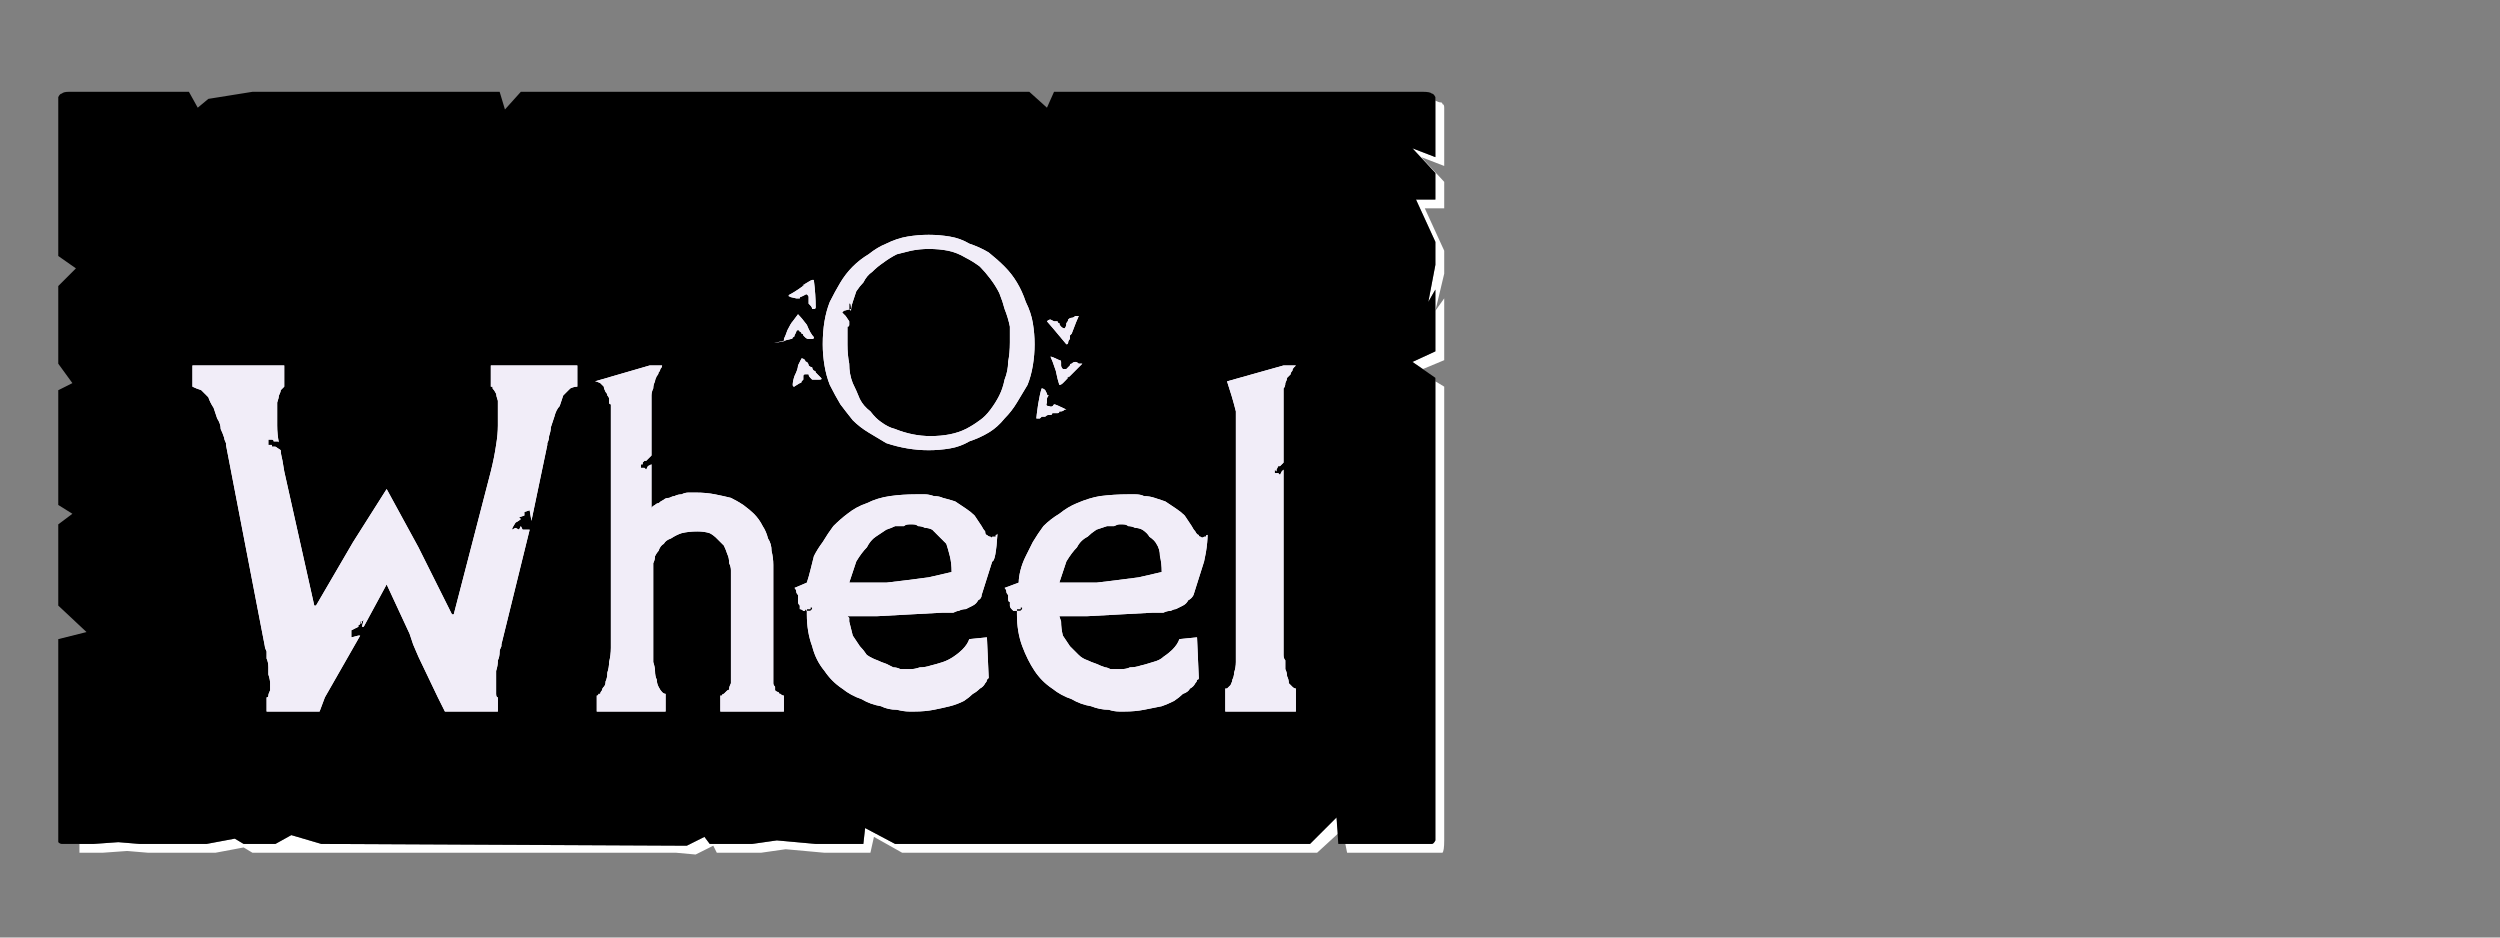 <?xml version="1.0" encoding="UTF-8" standalone="no"?>
<svg xmlns:ffdec="https://www.free-decompiler.com/flash" xmlns:xlink="http://www.w3.org/1999/xlink" ffdec:objectType="frame" height="26.55px" width="70.8px" xmlns="http://www.w3.org/2000/svg">
  <rect width="100%" height="100%" fill="#808080" stroke="none"/>
  <g transform="matrix(1.0, 0.0, 0.0, 1.0, 0.2, 0.4)">
    <use ffdec:characterId="27" height="26.0" transform="matrix(1.0, 0.0, 0.0, 1.0, 0.0, 0.0)" width="41.75" xlink:href="#shape0"/>
    <use ffdec:characterId="140" height="26.0" transform="matrix(1.0, 0.0, 0.0, 1.0, 0.0, 0.0)" width="41.75" xlink:href="#shape1"/>
    <use ffdec:characterId="140" height="26.0" transform="matrix(1.0, 0.0, 0.0, 1.0, 0.0, 0.0)" width="41.75" xlink:href="#shape1"/>
  </g>
  <defs>
    <g id="shape0" transform="matrix(1.0, 0.0, 0.0, 1.0, 0.0, 0.0)">
      <path d="M40.45 2.45 Q40.45 2.5 40.45 2.5 40.45 2.55 40.45 2.55 40.45 2.55 40.45 2.6 L40.45 4.05 39.8 3.8 40.45 4.5 40.45 5.25 39.9 5.25 40.45 6.45 40.45 7.1 40.25 8.15 40.45 7.8 40.45 9.55 39.8 9.85 40.1 10.05 40.7 9.8 40.7 8.05 40.45 8.4 40.7 7.35 40.7 6.7 40.15 5.5 40.7 5.5 40.7 4.75 40.05 4.05 40.7 4.3 40.7 2.85 Q40.7 2.8 40.7 2.8 40.7 2.7 40.7 2.65 40.7 2.55 40.65 2.55 40.65 2.5 40.6 2.5 40.55 2.5 40.45 2.45 L40.45 2.45 M40.45 10.4 L40.45 22.5 40.45 23.15 Q40.45 23.4 40.45 23.4 40.4 23.5 40.35 23.5 40.3 23.5 40.1 23.5 L39.45 23.5 38.8 23.5 37.9 23.5 37.95 23.75 39.05 23.75 39.7 23.75 40.35 23.75 Q40.6 23.75 40.65 23.75 40.7 23.7 40.7 23.4 L40.7 22.75 40.7 10.55 40.45 10.4 M37.65 22.75 L36.9 23.5 25.15 23.5 24.3 23.05 24.25 23.5 23.2 23.5 22.9 23.5 21.8 23.4 21.1 23.5 19.9 23.5 19.75 23.3 19.25 23.55 8.9 23.5 8.05 23.25 7.6 23.5 6.7 23.5 6.45 23.35 5.65 23.5 5.05 23.5 4.4 23.5 3.75 23.5 3.15 23.45 2.45 23.5 2.05 23.5 Q2.05 23.5 2.05 23.65 2.05 23.7 2.05 23.75 2.05 23.75 2.05 23.75 2.05 23.75 2.05 23.75 L2.7 23.75 3.4 23.7 4.0 23.75 4.65 23.75 5.25 23.75 5.9 23.75 6.7 23.6 6.95 23.75 7.85 23.75 18.15 23.75 18.95 23.75 19.5 23.8 20.0 23.55 20.1 23.75 21.35 23.75 22.05 23.65 23.15 23.75 23.45 23.75 24.45 23.75 24.55 23.3 25.35 23.75 37.1 23.75 37.7 23.2 37.65 22.75" fill="#ffffff" fill-rule="evenodd" stroke="none"/>
      <path d="M1.85 2.2 L5.15 2.2 5.4 2.65 5.7 2.4 6.95 2.2 13.95 2.2 14.1 2.7 14.55 2.2 15.85 2.2 28.95 2.2 29.45 2.65 29.65 2.2 30.3 2.2 40.1 2.2 Q40.3 2.2 40.35 2.25 40.4 2.25 40.45 2.35 40.45 2.4 40.45 2.55 40.45 2.55 40.45 2.6 L40.45 4.05 39.8 3.8 40.45 4.5 40.45 5.25 39.9 5.25 40.45 6.45 40.45 7.1 40.25 8.15 40.45 7.8 40.45 9.55 39.8 9.85 40.45 10.3 40.45 22.5 40.45 23.15 Q40.45 23.4 40.45 23.4 40.4 23.5 40.35 23.5 40.3 23.5 40.1 23.5 L39.45 23.5 38.8 23.5 37.7 23.5 37.65 22.75 36.9 23.5 25.15 23.5 24.3 23.05 24.25 23.5 23.2 23.5 22.9 23.5 21.8 23.4 21.1 23.5 19.9 23.5 19.75 23.3 19.25 23.55 8.9 23.5 8.05 23.25 7.6 23.5 6.7 23.5 6.45 23.35 5.65 23.5 5.05 23.5 4.4 23.5 3.75 23.5 3.15 23.45 2.45 23.5 1.85 23.5 Q1.8 23.5 1.8 23.5 1.8 23.5 1.8 23.5 1.6 23.5 1.55 23.5 1.5 23.5 1.45 23.45 1.45 23.4 1.45 23.2 1.45 23.2 1.45 23.2 1.45 23.2 1.45 23.2 1.45 23.15 1.45 23.15 L1.45 17.7 2.25 17.5 1.45 16.75 1.45 16.1 1.45 15.45 1.45 14.45 1.85 14.15 1.45 13.9 1.45 10.65 1.85 10.45 1.45 9.9 1.45 9.0 1.45 8.35 1.45 7.7 1.95 7.2 1.45 6.85 1.45 2.6 Q1.45 2.55 1.45 2.55 1.45 2.4 1.45 2.35 1.5 2.25 1.55 2.25 1.6 2.2 1.75 2.2 1.8 2.2 1.8 2.2 1.8 2.2 1.8 2.2 1.8 2.2 1.8 2.2 1.85 2.2 1.85 2.2 L1.85 2.2" fill="#000000" fill-rule="evenodd" stroke="none"/>
    </g>
    <g id="shape1" transform="matrix(1.0, 0.0, 0.0, 1.0, 0.0, 0.0)">
      <path d="M10.0 17.6 L10.0 17.6 10.0 17.6 10.0 17.6 9.95 17.6 9.75 17.65 9.75 17.45 9.85 17.4 9.85 17.4 9.95 17.35 Q9.95 17.35 9.95 17.3 10.0 17.3 10.0 17.25 10.0 17.25 10.0 17.2 10.0 17.2 10.0 17.15 10.0 17.1 10.0 17.05 10.0 17.05 10.0 17.0 10.0 16.95 10.0 16.9 10.0 16.85 10.0 16.8 L10.0 16.85 10.0 17.2 10.05 17.2 Q10.05 17.2 10.0 17.25 10.0 17.25 10.0 17.25 10.05 17.25 10.05 17.25 L10.05 17.2 10.1 17.15 10.05 17.35 10.1 17.35 10.1 17.35 10.75 16.15 11.4 17.55 11.5 17.85 11.65 18.2 11.7 17.95 11.65 18.2 12.2 19.35 12.4 19.75 12.4 19.75 13.85 19.75 13.9 19.75 13.9 19.35 Q13.85 19.35 13.85 19.25 13.85 19.2 13.85 19.1 13.85 19.0 13.85 18.85 13.85 18.75 13.85 18.6 13.9 18.45 13.9 18.3 13.95 18.2 13.95 18.05 13.95 18.0 14.0 17.9 14.0 17.9 14.0 17.85 L14.0 17.85 14.8 14.6 14.6 14.6 14.55 14.5 14.5 14.6 14.4 14.55 14.3 14.6 Q14.3 14.55 14.4 14.4 14.5 14.35 14.55 14.3 L14.5 14.25 14.65 14.2 14.65 14.1 14.8 14.05 14.85 14.35 15.3 12.2 Q15.3 12.2 15.3 12.15 15.35 12.05 15.35 11.95 15.4 11.8 15.4 11.7 15.45 11.55 15.5 11.4 15.55 11.2 15.65 11.1 15.7 10.95 15.75 10.8 15.85 10.7 15.95 10.6 16.05 10.55 16.15 10.55 L16.15 9.95 13.7 9.95 13.7 10.55 Q13.7 10.55 13.75 10.55 13.75 10.6 13.75 10.6 13.8 10.65 13.85 10.75 13.85 10.8 13.9 10.95 13.9 11.05 13.9 11.25 13.9 11.4 13.9 11.65 13.9 11.9 13.85 12.2 13.8 12.55 13.7 12.95 L12.65 17.0 12.6 17.0 11.65 15.1 10.75 13.45 9.8 14.95 8.75 16.75 8.7 16.75 7.85 12.95 Q7.85 12.95 7.8 12.65 7.75 12.45 7.75 12.35 L7.6 12.25 7.5 12.25 7.5 12.2 7.4 12.2 Q7.4 12.15 7.4 12.1 7.4 12.05 7.4 12.05 7.4 12.05 7.45 12.05 7.5 12.05 7.5 12.05 7.55 12.05 7.55 12.1 7.55 12.1 7.6 12.1 7.55 12.1 7.55 12.1 7.6 12.1 7.65 12.1 7.7 12.1 7.7 12.15 7.65 11.9 7.65 11.65 7.65 11.45 7.65 11.25 7.65 11.1 7.65 11.0 7.7 10.85 7.7 10.8 7.75 10.7 7.75 10.65 7.8 10.6 7.8 10.6 7.85 10.55 7.85 10.55 7.85 10.55 7.85 10.55 L7.85 9.95 5.25 9.95 5.25 10.55 Q5.35 10.6 5.5 10.65 5.6 10.75 5.7 10.85 5.75 11.0 5.85 11.15 5.9 11.3 5.95 11.45 6.05 11.6 6.05 11.75 6.1 11.85 6.15 12.0 6.15 12.05 6.2 12.15 6.2 12.2 6.2 12.2 L7.3 17.9 Q7.3 17.95 7.35 18.05 7.35 18.15 7.35 18.25 7.4 18.35 7.4 18.5 7.4 18.6 7.4 18.7 7.45 18.85 7.45 18.95 7.45 19.05 7.45 19.15 7.4 19.25 7.4 19.3 7.4 19.35 7.35 19.35 L7.35 19.75 7.4 19.75 8.85 19.75 9.0 19.35 10.0 17.6" fill="#f1edf8" fill-rule="evenodd" stroke="none"/>
      <path d="M21.7 18.8 L21.7 16.0 21.7 15.6 Q21.7 15.4 21.65 15.2 21.65 15.0 21.55 14.85 21.5 14.65 21.4 14.5 21.3 14.3 21.15 14.15 21.05 14.05 20.85 13.9 20.7 13.8 20.5 13.7 20.3 13.65 20.05 13.6 19.8 13.55 19.5 13.55 19.4 13.55 19.3 13.55 19.2 13.55 19.1 13.6 19.0 13.6 18.9 13.65 18.85 13.65 18.75 13.7 18.65 13.7 18.6 13.75 18.5 13.8 18.45 13.85 18.4 13.85 18.35 13.9 18.25 13.95 18.25 14.0 L18.25 12.75 18.15 12.8 18.1 12.9 18.05 12.85 17.95 12.85 17.95 12.75 18.0 12.75 18.0 12.7 18.05 12.65 18.1 12.65 18.15 12.6 18.25 12.5 18.25 11.0 Q18.25 10.9 18.25 10.8 18.25 10.7 18.3 10.6 18.3 10.5 18.35 10.4 18.35 10.35 18.4 10.25 18.45 10.2 18.45 10.15 18.5 10.1 18.5 10.05 18.55 10.0 18.55 9.95 18.55 9.95 18.55 9.95 L18.2 9.95 16.65 10.4 Q16.7 10.4 16.8 10.45 16.85 10.5 16.9 10.55 16.9 10.6 16.95 10.7 17.0 10.75 17.0 10.8 17.05 10.85 17.05 10.9 17.05 10.95 17.05 11.0 17.05 11.05 17.1 11.05 17.1 11.05 17.1 11.1 L17.1 16.55 17.1 17.95 Q17.1 18.15 17.05 18.35 17.05 18.5 17.0 18.65 17.0 18.8 16.95 18.9 16.95 19.0 16.9 19.05 16.85 19.1 16.85 19.15 16.8 19.2 16.8 19.25 16.75 19.25 16.75 19.25 16.75 19.3 16.7 19.3 L16.7 19.75 18.65 19.75 18.65 19.25 Q18.6 19.25 18.55 19.2 18.5 19.15 18.45 19.05 18.4 18.95 18.4 18.85 18.35 18.75 18.35 18.6 18.35 18.5 18.3 18.35 18.3 18.25 18.3 18.15 18.3 18.1 18.3 18.0 18.3 18.0 18.3 17.95 L18.3 15.7 Q18.3 15.7 18.3 15.65 18.3 15.6 18.3 15.55 18.35 15.45 18.35 15.35 18.4 15.25 18.45 15.2 18.5 15.05 18.6 15.0 18.65 14.9 18.8 14.85 18.95 14.75 19.1 14.7 19.3 14.65 19.55 14.65 19.75 14.65 19.9 14.7 20.0 14.75 20.1 14.85 20.2 14.95 20.3 15.05 20.35 15.15 20.4 15.3 20.45 15.4 20.45 15.55 20.5 15.65 20.5 15.75 20.5 15.8 20.5 15.9 20.5 15.9 20.5 15.95 L20.5 18.5 20.5 18.8 Q20.5 18.9 20.5 18.95 20.45 19.05 20.45 19.1 20.45 19.15 20.4 19.15 20.35 19.2 20.35 19.2 20.3 19.25 20.3 19.25 20.25 19.25 20.25 19.3 20.25 19.3 20.2 19.3 20.2 19.3 20.2 19.3 L20.2 19.75 22.0 19.75 22.0 19.3 Q21.95 19.3 21.9 19.25 21.85 19.25 21.85 19.2 21.8 19.2 21.75 19.15 21.75 19.1 21.75 19.05 21.7 19.0 21.7 18.95 21.7 18.9 21.7 18.85 21.7 18.85 21.7 18.8 21.7 18.8 21.7 18.8 L21.7 18.8" fill="#f1edf8" fill-rule="evenodd" stroke="none"/>
      <path d="M25.35 18.55 Q25.35 18.55 25.3 18.55 25.2 18.5 25.1 18.5 25.0 18.45 24.9 18.4 24.75 18.35 24.65 18.3 24.5 18.25 24.35 18.15 24.25 18.0 24.15 17.9 24.05 17.75 23.95 17.6 23.9 17.4 23.85 17.2 23.85 17.15 23.85 17.1 23.8 17.05 23.8 17.05 L24.65 17.05 26.5 16.95 Q26.5 16.95 26.55 16.95 26.6 16.95 26.65 16.95 26.7 16.95 26.8 16.95 26.9 16.9 26.95 16.9 27.05 16.85 27.15 16.85 27.25 16.8 27.35 16.75 27.45 16.7 27.5 16.6 27.6 16.55 27.6 16.45 L27.9 15.5 Q28.0 15.5 28.05 14.7 28.05 14.7 28.05 14.7 28.05 14.75 28.0 14.75 28.0 14.8 28.0 14.8 27.95 14.8 27.9 14.8 27.9 14.85 27.85 14.8 27.8 14.8 27.75 14.75 27.7 14.75 27.7 14.65 27.65 14.6 27.6 14.5 27.5 14.35 27.4 14.2 27.3 14.1 27.15 14.0 27.0 13.9 26.85 13.8 26.7 13.75 26.5 13.7 26.4 13.65 26.25 13.65 26.1 13.6 26.0 13.6 25.9 13.6 25.85 13.6 25.8 13.6 25.75 13.6 25.35 13.6 25.0 13.65 24.65 13.7 24.35 13.85 24.05 13.95 23.8 14.15 23.6 14.3 23.4 14.5 23.25 14.7 23.1 14.95 22.95 15.15 22.85 15.35 22.8 15.55 22.75 15.75 22.7 15.95 22.65 16.1 L22.3 16.25 Q22.35 16.3 22.35 16.35 22.35 16.4 22.4 16.45 22.4 16.5 22.4 16.55 22.4 16.65 22.4 16.65 22.4 16.7 22.45 16.75 22.45 16.8 22.45 16.85 22.5 16.85 22.55 16.9 22.55 16.9 22.6 16.9 L22.6 16.85 22.65 16.9 22.65 16.85 22.65 16.85 22.75 16.85 22.75 16.8 22.8 16.8 22.8 16.85 22.75 16.9 22.7 16.9 22.65 16.9 22.65 16.9 Q22.65 16.95 22.65 17.0 22.65 17.5 22.8 17.9 22.9 18.3 23.15 18.6 23.35 18.9 23.65 19.1 23.9 19.3 24.2 19.4 24.45 19.55 24.75 19.6 24.95 19.7 25.2 19.7 25.4 19.75 25.55 19.75 25.6 19.75 25.7 19.75 26.0 19.75 26.25 19.7 26.5 19.65 26.7 19.6 26.9 19.55 27.1 19.45 27.25 19.35 27.35 19.25 27.45 19.2 27.55 19.1 27.65 19.05 27.7 18.95 27.75 18.9 27.75 18.85 27.75 18.85 27.8 18.8 L27.75 17.65 27.25 17.7 Q27.2 17.85 27.05 18.0 26.95 18.1 26.8 18.2 26.65 18.3 26.5 18.35 26.35 18.4 26.15 18.45 26.0 18.5 25.85 18.5 25.7 18.55 25.6 18.55 25.5 18.55 25.4 18.55 25.35 18.55 25.35 18.55 L25.35 18.55 M25.6 14.45 Q25.6 14.45 25.65 14.45 25.75 14.45 25.8 14.5 25.9 14.5 26.0 14.55 26.1 14.55 26.2 14.6 26.3 14.7 26.4 14.8 26.5 14.9 26.6 15.0 26.65 15.15 26.7 15.35 26.75 15.55 26.75 15.8 26.75 15.8 26.1 15.95 25.35 16.05 24.9 16.1 L23.85 16.1 Q23.95 15.8 24.05 15.5 24.2 15.25 24.35 15.1 24.45 14.9 24.6 14.8 24.75 14.7 24.9 14.6 25.05 14.55 25.15 14.5 25.3 14.5 25.4 14.5 25.45 14.45 25.55 14.45 25.6 14.45 25.6 14.45 L25.6 14.45" fill="#f1edf8" fill-rule="evenodd" stroke="none"/>
      <path d="M31.3 18.55 Q31.3 18.55 31.25 18.55 31.15 18.5 31.1 18.5 30.95 18.45 30.85 18.4 30.7 18.35 30.6 18.3 30.45 18.25 30.35 18.15 30.2 18.0 30.1 17.9 30.0 17.75 29.9 17.6 29.85 17.4 29.85 17.2 29.8 17.05 29.8 17.05 L30.6 17.05 32.45 16.95 Q32.45 16.95 32.5 16.95 32.55 16.95 32.6 16.95 32.65 16.95 32.75 16.95 32.85 16.9 32.95 16.9 33.05 16.85 33.1 16.85 33.2 16.8 33.3 16.75 33.4 16.7 33.45 16.6 33.55 16.55 33.6 16.45 L33.9 15.5 Q33.9 15.5 33.95 15.25 34.0 14.95 34.0 14.7 34.0 14.7 34.0 14.7 34.0 14.75 34.0 14.75 33.95 14.75 33.95 14.8 33.9 14.8 33.9 14.8 33.85 14.85 33.8 14.8 33.75 14.8 33.75 14.75 33.7 14.75 33.65 14.65 33.6 14.6 33.55 14.5 33.45 14.35 33.35 14.2 33.25 14.1 33.1 14.0 32.95 13.9 32.8 13.8 32.65 13.75 32.5 13.7 32.35 13.65 32.2 13.65 32.1 13.6 31.95 13.6 31.85 13.6 31.8 13.6 31.75 13.6 31.75 13.6 31.35 13.6 30.95 13.65 30.65 13.7 30.3 13.85 30.05 13.95 29.8 14.15 29.55 14.3 29.35 14.5 29.2 14.7 29.05 14.95 28.95 15.15 28.85 15.35 28.75 15.55 28.7 15.75 28.65 15.95 28.65 16.1 L28.25 16.25 Q28.3 16.3 28.3 16.35 28.3 16.4 28.35 16.45 28.35 16.5 28.35 16.55 28.35 16.65 28.4 16.65 28.4 16.7 28.4 16.75 28.4 16.8 28.45 16.85 28.45 16.85 28.5 16.9 28.55 16.9 28.6 16.9 L28.55 16.85 28.6 16.9 28.6 16.85 28.6 16.85 28.7 16.85 28.7 16.8 28.75 16.8 28.75 16.85 28.7 16.9 28.65 16.9 28.65 16.9 28.6 16.9 Q28.6 16.95 28.6 17.0 28.6 17.5 28.75 17.9 28.9 18.3 29.1 18.6 29.3 18.9 29.6 19.1 29.85 19.3 30.15 19.4 30.4 19.55 30.7 19.6 30.95 19.7 31.2 19.7 31.35 19.75 31.5 19.75 31.6 19.75 31.65 19.75 31.95 19.75 32.2 19.7 32.45 19.65 32.7 19.6 32.85 19.55 33.05 19.45 33.2 19.35 33.3 19.25 33.45 19.2 33.5 19.1 33.6 19.05 33.65 18.95 33.7 18.9 33.7 18.85 33.75 18.85 33.75 18.8 L33.7 17.65 33.2 17.7 Q33.15 17.85 33.0 18.0 32.9 18.1 32.75 18.2 32.65 18.3 32.45 18.35 32.3 18.4 32.1 18.45 31.95 18.5 31.8 18.5 31.7 18.55 31.55 18.55 31.45 18.55 31.35 18.55 31.35 18.55 31.3 18.55 L31.3 18.55 M31.55 14.45 Q31.55 14.45 31.6 14.45 31.7 14.45 31.75 14.5 31.85 14.5 31.95 14.55 32.05 14.55 32.15 14.6 32.3 14.7 32.35 14.8 32.5 14.9 32.55 15.0 32.65 15.15 32.65 15.35 32.7 15.55 32.7 15.8 32.7 15.8 32.05 15.95 31.3 16.05 30.85 16.1 L29.8 16.1 Q29.9 15.8 30.0 15.5 30.15 15.25 30.3 15.1 30.4 14.9 30.6 14.8 30.7 14.7 30.85 14.6 31.0 14.55 31.15 14.5 31.25 14.5 31.35 14.5 31.45 14.45 31.5 14.45 31.55 14.45 31.55 14.45 L31.55 14.45" fill="#f1edf8" fill-rule="evenodd" stroke="none"/>
      <path d="M36.15 17.95 L36.15 12.9 36.1 12.95 36.05 13.05 36.0 13.0 35.9 13.0 35.9 12.9 35.95 12.95 35.95 12.9 36.0 12.8 36.05 12.8 36.1 12.75 36.15 12.7 36.15 10.8 Q36.15 10.7 36.15 10.6 36.2 10.55 36.2 10.45 36.25 10.35 36.25 10.3 36.3 10.25 36.35 10.2 36.35 10.15 36.4 10.1 36.4 10.05 36.45 10.0 36.45 10.0 36.5 9.95 36.5 9.95 36.5 9.95 L36.15 9.95 34.55 10.4 Q34.7 10.85 34.8 11.25 L34.8 17.3 34.8 17.95 Q34.8 18.15 34.8 18.35 34.8 18.5 34.75 18.65 34.75 18.75 34.7 18.85 34.7 18.9 34.65 19.0 34.6 19.05 34.6 19.05 34.55 19.1 34.55 19.1 34.5 19.1 34.5 19.1 34.5 19.1 34.5 19.1 L34.5 19.75 36.5 19.75 36.5 19.1 Q36.45 19.1 36.4 19.05 36.35 19.0 36.3 18.95 36.3 18.85 36.25 18.75 36.25 18.65 36.2 18.55 36.2 18.45 36.2 18.3 36.15 18.25 36.15 18.15 36.15 18.05 36.15 18.0 36.15 18.0 36.15 17.95 L36.15 17.95" fill="#f1edf8" fill-rule="evenodd" stroke="none"/>
      <path d="M26.1 6.25 Q25.8 6.25 25.5 6.3 25.2 6.35 24.9 6.5 24.65 6.6 24.4 6.8 24.15 6.95 23.95 7.15 23.75 7.35 23.6 7.6 23.45 7.85 23.3 8.15 23.2 8.4 23.15 8.7 23.1 9.0 23.1 9.35 23.1 9.65 23.15 9.95 23.2 10.25 23.3 10.5 23.45 10.8 23.6 11.05 23.75 11.25 23.95 11.5 24.15 11.7 24.4 11.85 24.65 12.0 24.9 12.15 25.2 12.25 25.5 12.3 25.8 12.35 26.1 12.35 26.4 12.35 26.7 12.3 27.0 12.25 27.25 12.1 27.55 12.0 27.8 11.85 28.05 11.7 28.25 11.45 28.45 11.25 28.6 11.0 28.75 10.75 28.9 10.5 29.0 10.25 29.05 9.95 29.1 9.65 29.1 9.35 29.1 9.05 29.05 8.75 29.0 8.45 28.85 8.15 28.75 7.85 28.6 7.6 28.45 7.35 28.25 7.15 28.05 6.95 27.8 6.75 27.55 6.6 27.25 6.5 27.0 6.35 26.7 6.3 26.4 6.25 26.1 6.25 L26.1 6.25 M26.15 11.95 Q25.9 11.95 25.65 11.9 25.4 11.85 25.15 11.75 24.95 11.7 24.75 11.55 24.6 11.45 24.45 11.25 24.25 11.1 24.15 10.9 24.05 10.65 23.95 10.45 23.85 10.2 23.85 9.9 23.8 9.65 23.8 9.35 23.8 9.3 23.8 9.25 23.8 9.2 23.8 9.2 23.8 9.15 23.8 9.1 23.8 9.05 23.8 9.0 23.8 9.0 23.8 8.95 23.8 8.9 23.8 8.85 23.85 8.85 23.85 8.8 23.85 8.75 23.85 8.7 L23.75 8.55 23.65 8.45 23.7 8.4 23.9 8.35 Q23.9 8.15 23.85 8.2 23.85 8.25 23.85 8.35 23.9 8.4 23.9 8.4 23.9 8.3 23.95 8.15 24.0 8.0 24.05 7.85 24.15 7.7 24.25 7.6 24.35 7.4 24.5 7.3 24.65 7.15 24.8 7.05 25.0 6.9 25.2 6.8 25.4 6.75 25.6 6.7 25.85 6.65 26.1 6.65 26.4 6.65 26.65 6.7 26.9 6.75 27.15 6.9 27.35 7.0 27.55 7.15 27.7 7.3 27.85 7.5 28.0 7.7 28.1 7.9 28.2 8.15 28.25 8.35 28.35 8.6 28.4 8.85 28.4 9.05 28.4 9.3 28.4 9.6 28.35 9.85 28.35 10.1 28.25 10.35 28.2 10.6 28.1 10.8 28.0 11.0 27.85 11.2 27.7 11.4 27.55 11.5 27.35 11.65 27.15 11.75 26.95 11.85 26.7 11.9 26.45 11.95 26.15 11.95 L26.15 11.95" fill="#f1edf8" fill-rule="evenodd" stroke="none"/>
      <path d="M29.75 8.7 Q29.7 8.7 29.65 8.7 29.55 8.65 29.55 8.65 29.5 8.65 29.45 8.7 29.5 8.75 30.0 9.35 30.05 9.35 30.05 9.3 30.05 9.25 30.1 9.2 30.1 9.1 30.1 9.1 30.15 9.05 30.15 9.05 30.3 8.65 30.35 8.55 30.25 8.55 30.25 8.55 30.2 8.6 30.15 8.6 30.1 8.6 30.05 8.65 30.05 8.7 30.0 8.75 30.0 8.85 29.95 8.9 29.9 8.9 29.85 8.85 29.8 8.8 29.8 8.75 29.75 8.75 29.75 8.7 L29.75 8.7" fill="#f1edf8" fill-rule="evenodd" stroke="none"/>
      <path d="M29.8 9.8 Q29.6 9.7 29.55 9.7 29.6 9.8 29.7 10.1 29.75 10.35 29.8 10.5 29.85 10.5 29.9 10.45 29.9 10.45 29.95 10.4 30.15 10.2 30.0 10.3 30.05 10.3 30.1 10.25 30.35 10.0 30.45 9.9 30.35 9.9 30.35 9.9 30.3 9.85 30.25 9.85 30.2 9.85 30.15 9.9 30.1 9.9 30.1 9.95 30.05 10.0 30.0 10.05 29.95 10.05 29.9 10.05 29.85 10.0 29.85 9.95 29.85 9.9 29.85 9.85 29.85 9.8 29.8 9.8 L29.8 9.8" fill="#f1edf8" fill-rule="evenodd" stroke="none"/>
      <path d="M29.5 10.8 Q29.45 10.8 29.45 10.75 29.4 10.65 29.4 10.65 29.35 10.6 29.3 10.6 29.25 10.75 29.2 11.05 29.15 11.4 29.15 11.45 29.2 11.45 29.25 11.45 29.25 11.45 29.3 11.4 29.4 11.4 29.4 11.4 29.45 11.35 29.5 11.35 29.55 11.35 29.55 11.35 29.6 11.35 29.6 11.3 29.65 11.3 29.7 11.3 29.7 11.3 29.75 11.3 29.8 11.3 29.8 11.25 29.85 11.25 29.85 11.25 29.9 11.25 29.95 11.2 29.95 11.2 30.0 11.2 29.7 11.05 29.65 11.05 29.6 11.15 29.5 11.1 29.4 11.1 29.45 11.0 29.45 10.95 29.45 10.9 29.45 10.85 29.5 10.8 L29.5 10.8" fill="#f1edf8" fill-rule="evenodd" stroke="none"/>
      <path d="M22.8 10.35 Q22.95 10.35 23.0 10.35 23.1 10.35 23.05 10.3 23.0 10.25 23.0 10.25 22.95 10.2 22.9 10.15 22.9 10.1 22.85 10.1 22.8 10.05 22.8 10.0 22.75 10.0 22.7 9.95 22.7 9.9 22.65 9.85 22.6 9.85 22.6 9.8 22.55 9.75 22.5 9.75 22.5 9.75 22.4 9.95 22.4 10.05 22.3 10.25 22.25 10.4 22.25 10.5 22.25 10.55 22.3 10.55 22.2 10.6 22.45 10.45 22.5 10.45 22.5 10.4 22.5 10.4 22.55 10.35 22.55 10.25 22.55 10.25 22.55 10.2 22.6 10.2 22.65 10.2 22.7 10.2 22.7 10.25 22.75 10.3 22.8 10.35 22.8 10.35 L22.8 10.35" fill="#f1edf8" fill-rule="evenodd" stroke="none"/>
      <path d="M22.6 9.15 Q22.65 9.2 22.7 9.2 22.75 9.2 22.8 9.2 22.85 9.2 22.85 9.15 22.75 9.05 22.65 8.8 22.5 8.6 22.4 8.5 22.4 8.5 22.25 8.7 22.2 8.75 22.1 8.95 22.05 9.1 22.0 9.2 22.0 9.25 22.05 9.25 21.35 9.4 22.2 9.2 22.25 9.2 22.25 9.15 22.3 9.15 22.3 9.1 22.35 9.0 22.35 9.0 22.35 8.95 22.4 8.95 22.45 8.95 22.45 9.0 22.5 9.0 22.5 9.05 22.55 9.05 22.55 9.1 22.6 9.15 22.6 9.15 L22.6 9.15" fill="#f1edf8" fill-rule="evenodd" stroke="none"/>
      <path d="M22.7 8.2 Q22.75 8.25 22.75 8.25 22.8 8.3 22.8 8.35 22.85 8.35 22.85 8.35 22.9 8.35 22.9 8.3 22.9 7.95 22.85 7.55 22.85 7.5 22.75 7.55 22.4 7.75 22.6 7.65 22.55 7.7 22.4 7.8 22.25 7.9 22.15 7.95 22.1 8.0 22.2 8.0 22.1 8.0 22.35 8.05 22.4 8.05 22.45 8.05 22.45 8.0 22.5 8.0 22.5 8.0 22.6 7.95 22.65 7.9 22.7 8.0 22.7 8.0 22.7 8.2 L22.7 8.2 22.7 8.2 22.7 8.2" fill="#f1edf8" fill-rule="evenodd" stroke="none"/>
    </g>
  </defs>
</svg>

